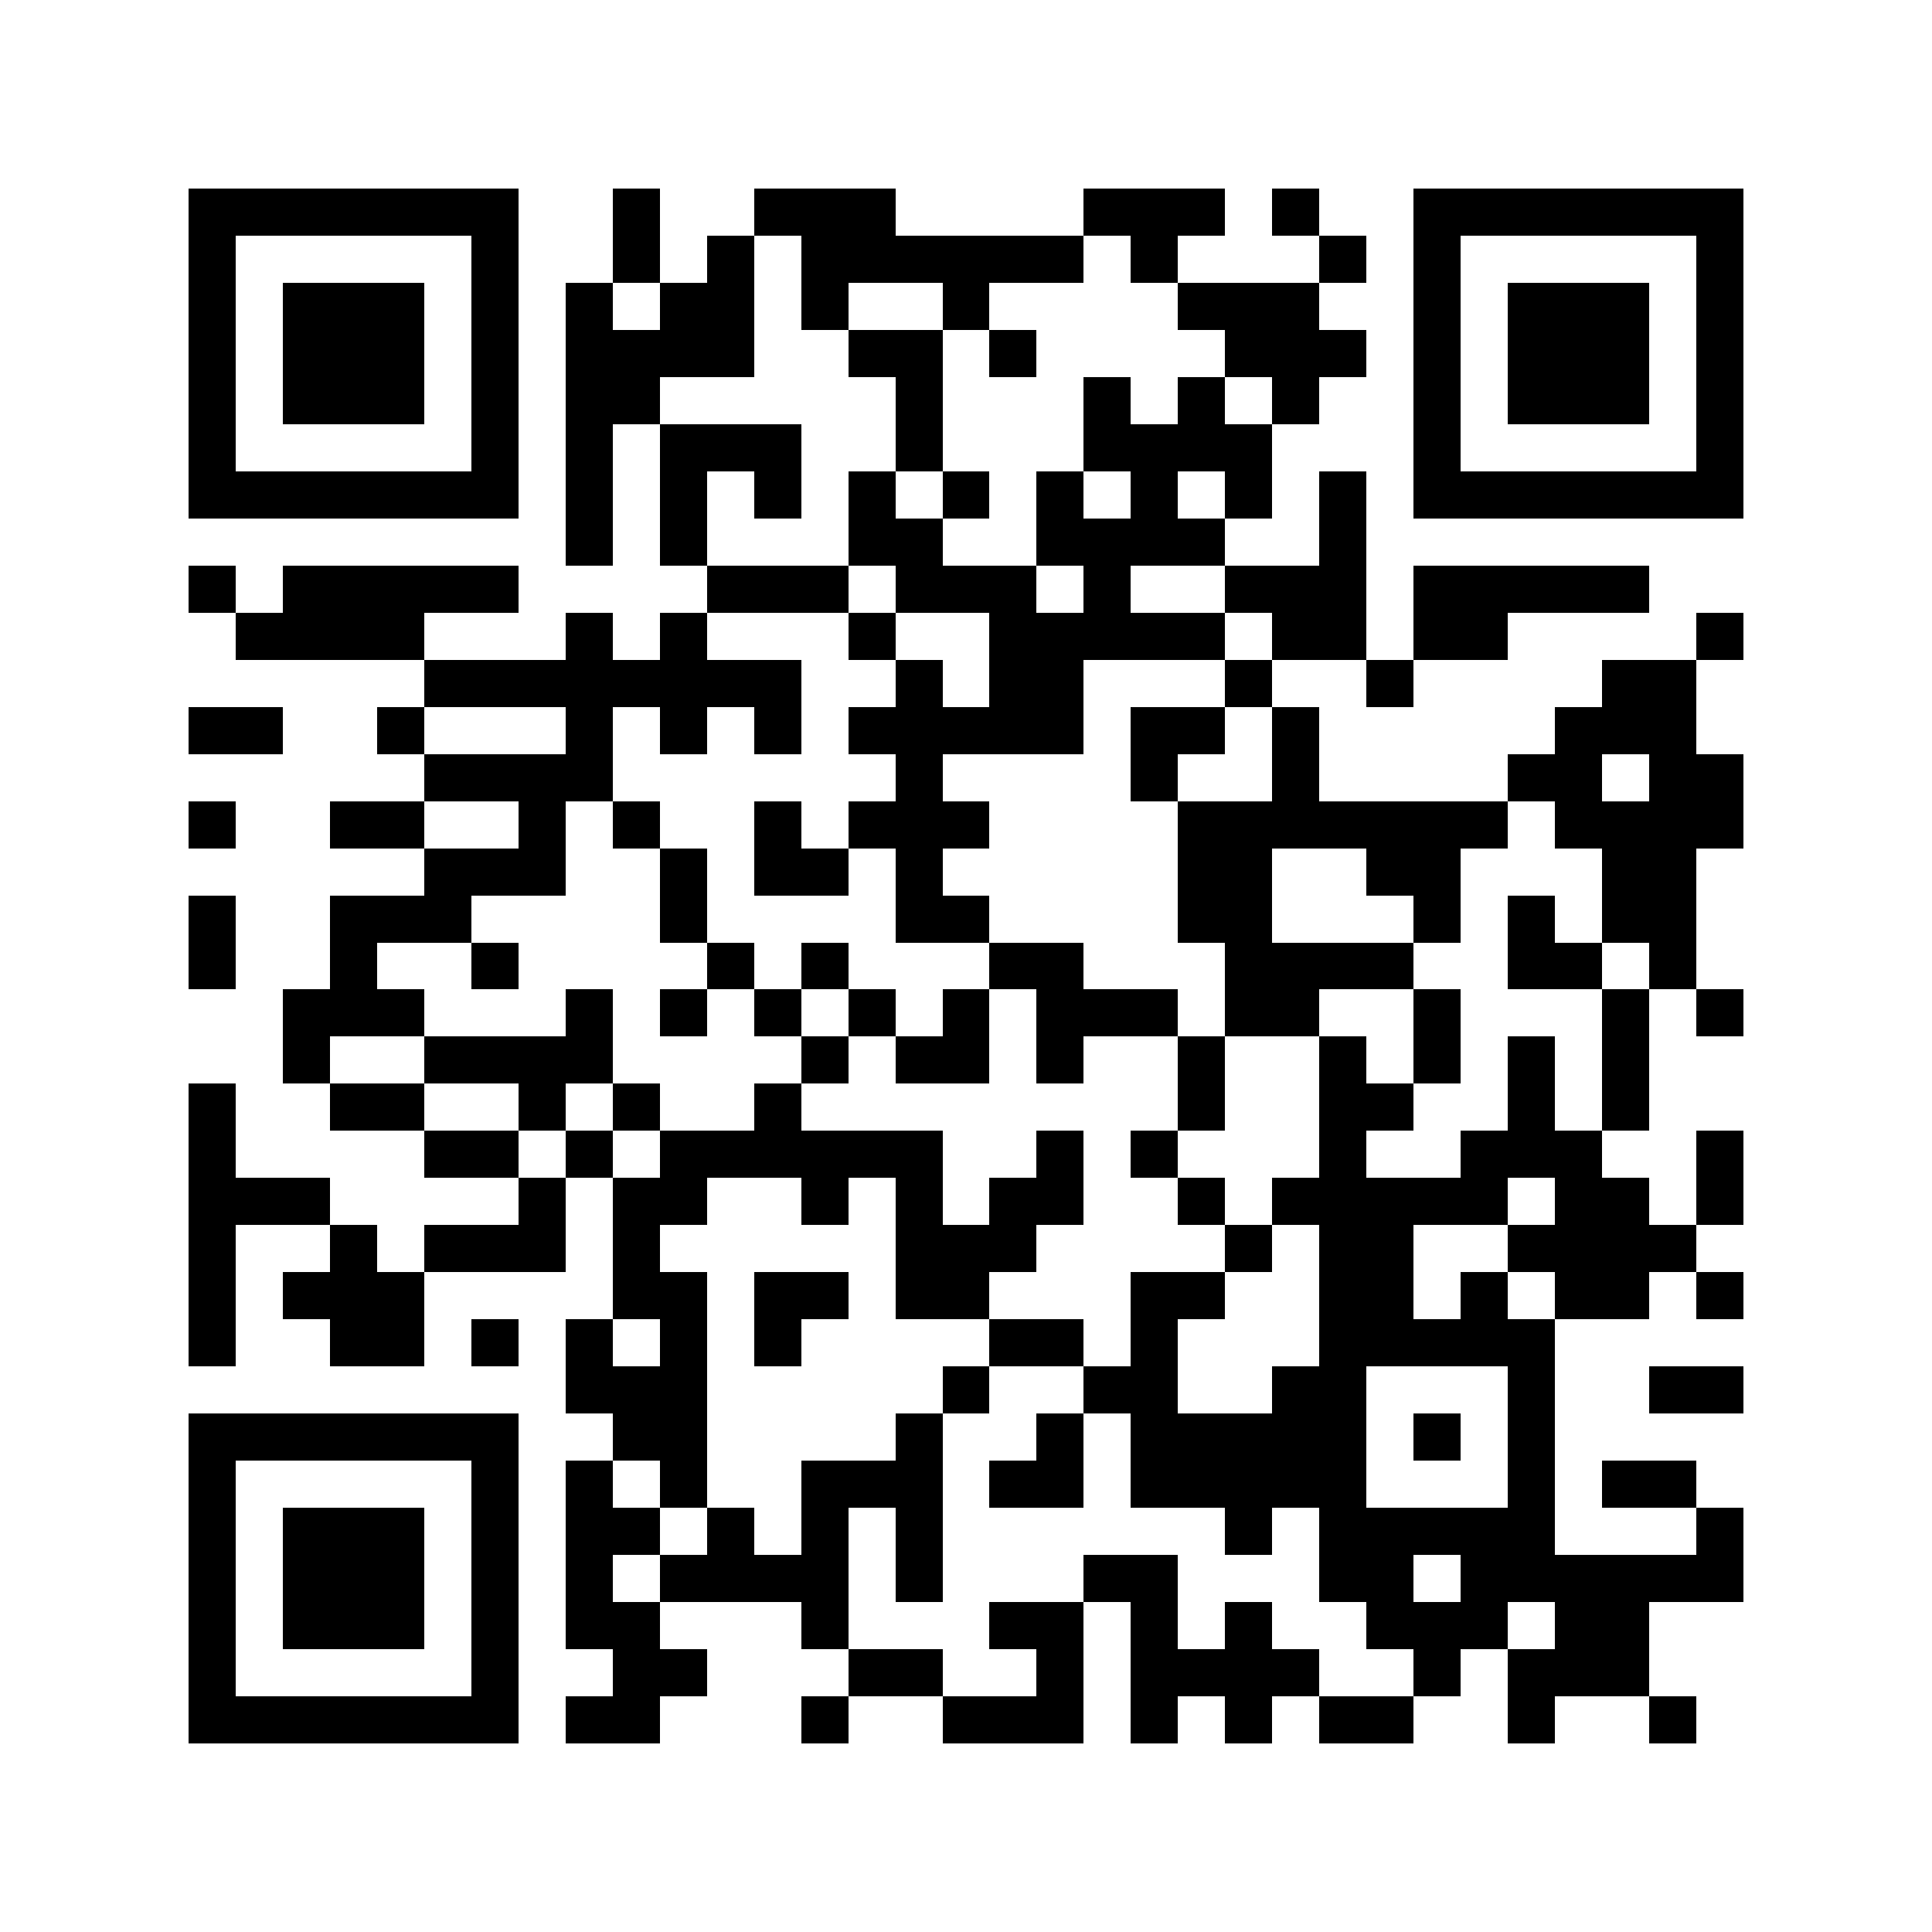 <?xml version="1.0" encoding="utf-8"?><!DOCTYPE svg PUBLIC "-//W3C//DTD SVG 1.1//EN" "http://www.w3.org/Graphics/SVG/1.1/DTD/svg11.dtd"><svg xmlns="http://www.w3.org/2000/svg" viewBox="0 0 41 41" shape-rendering="crispEdges"><path fill="#ffffff" d="M0 0h41v41H0z"/><path stroke="#000000" d="M4 4.5h7m2 0h1m2 0h3m4 0h3m1 0h1m2 0h7M4 5.5h1m5 0h1m2 0h1m1 0h1m1 0h6m1 0h1m3 0h1m1 0h1m5 0h1M4 6.5h1m1 0h3m1 0h1m1 0h1m1 0h2m1 0h1m2 0h1m4 0h3m2 0h1m1 0h3m1 0h1M4 7.5h1m1 0h3m1 0h1m1 0h4m2 0h2m1 0h1m4 0h3m1 0h1m1 0h3m1 0h1M4 8.5h1m1 0h3m1 0h1m1 0h2m5 0h1m3 0h1m1 0h1m1 0h1m2 0h1m1 0h3m1 0h1M4 9.5h1m5 0h1m1 0h1m1 0h3m2 0h1m3 0h4m3 0h1m5 0h1M4 10.5h7m1 0h1m1 0h1m1 0h1m1 0h1m1 0h1m1 0h1m1 0h1m1 0h1m1 0h1m1 0h7M12 11.5h1m1 0h1m3 0h2m2 0h4m2 0h1M4 12.5h1m1 0h5m4 0h3m1 0h3m1 0h1m2 0h3m1 0h5M5 13.5h4m3 0h1m1 0h1m3 0h1m2 0h5m1 0h2m1 0h2m4 0h1M9 14.5h8m2 0h1m1 0h2m3 0h1m2 0h1m4 0h2M4 15.5h2m2 0h1m3 0h1m1 0h1m1 0h1m1 0h5m1 0h2m1 0h1m5 0h3M9 16.5h4m6 0h1m4 0h1m2 0h1m4 0h2m1 0h2M4 17.5h1m2 0h2m2 0h1m1 0h1m2 0h1m1 0h3m4 0h7m1 0h4M9 18.5h3m2 0h1m1 0h2m1 0h1m5 0h2m2 0h2m3 0h2M4 19.5h1m2 0h3m4 0h1m4 0h2m4 0h2m3 0h1m1 0h1m1 0h2M4 20.5h1m2 0h1m2 0h1m4 0h1m1 0h1m3 0h2m3 0h4m2 0h2m1 0h1M6 21.5h3m3 0h1m1 0h1m1 0h1m1 0h1m1 0h1m1 0h3m1 0h2m2 0h1m3 0h1m1 0h1M6 22.5h1m2 0h4m4 0h1m1 0h2m1 0h1m2 0h1m2 0h1m1 0h1m1 0h1m1 0h1M4 23.5h1m2 0h2m2 0h1m1 0h1m2 0h1m8 0h1m2 0h2m2 0h1m1 0h1M4 24.5h1m4 0h2m1 0h1m1 0h6m2 0h1m1 0h1m3 0h1m2 0h3m2 0h1M4 25.5h3m4 0h1m1 0h2m2 0h1m1 0h1m1 0h2m2 0h1m1 0h5m1 0h2m1 0h1M4 26.5h1m2 0h1m1 0h3m1 0h1m5 0h3m4 0h1m1 0h2m2 0h4M4 27.5h1m1 0h3m4 0h2m1 0h2m1 0h2m3 0h2m2 0h2m1 0h1m1 0h2m1 0h1M4 28.5h1m2 0h2m1 0h1m1 0h1m1 0h1m1 0h1m4 0h2m1 0h1m3 0h5M12 29.5h3m5 0h1m2 0h2m2 0h2m3 0h1m2 0h2M4 30.5h7m2 0h2m4 0h1m2 0h1m1 0h5m1 0h1m1 0h1M4 31.5h1m5 0h1m1 0h1m1 0h1m2 0h3m1 0h2m1 0h5m3 0h1m1 0h2M4 32.5h1m1 0h3m1 0h1m1 0h2m1 0h1m1 0h1m1 0h1m6 0h1m1 0h5m3 0h1M4 33.5h1m1 0h3m1 0h1m1 0h1m1 0h4m1 0h1m3 0h2m3 0h2m1 0h6M4 34.5h1m1 0h3m1 0h1m1 0h2m3 0h1m3 0h2m1 0h1m1 0h1m2 0h3m1 0h2M4 35.5h1m5 0h1m2 0h2m3 0h2m2 0h1m1 0h4m2 0h1m1 0h3M4 36.5h7m1 0h2m3 0h1m2 0h3m1 0h1m1 0h1m1 0h2m2 0h1m2 0h1"/></svg>
